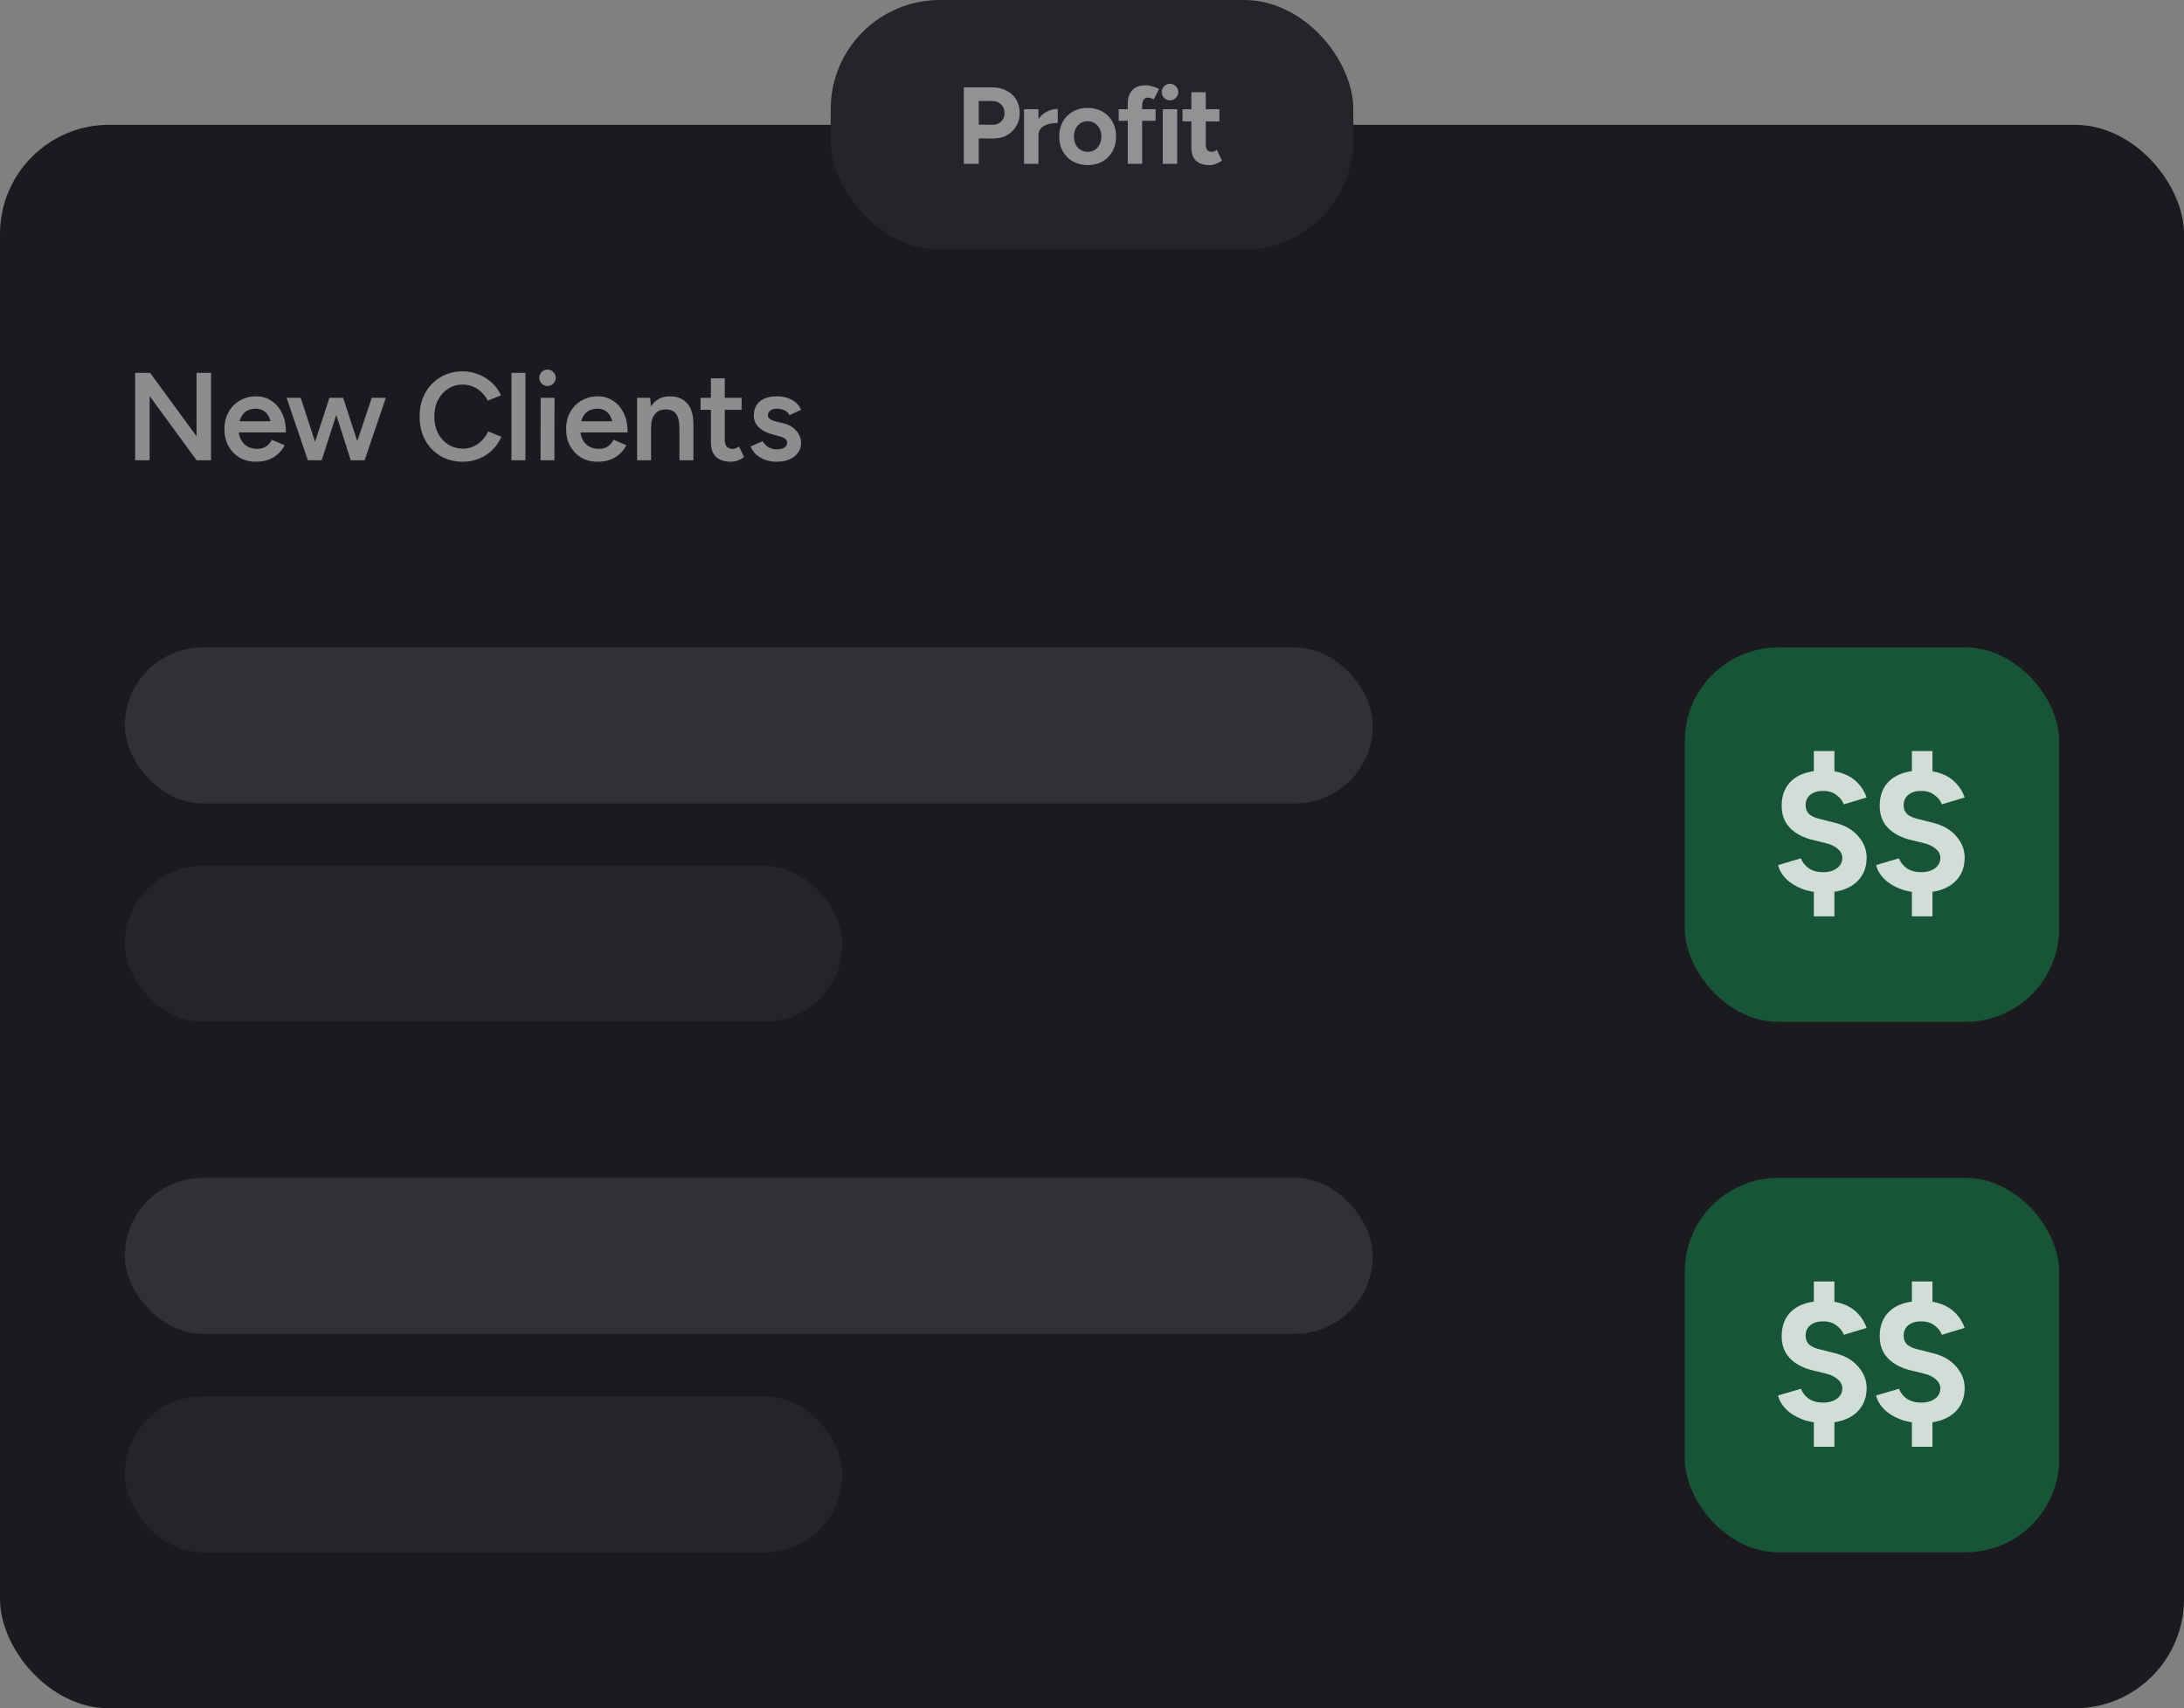 <svg width="280" height="219" viewBox="0 0 280 219" fill="none" xmlns="http://www.w3.org/2000/svg">
<rect x="0" y="0" width="280" height="219" fill="#808080" stroke="none"/>
<rect y="16" width="280" height="203" rx="14" fill="#1B1B1F"/>
<rect x="106.5" width="67" height="32" rx="14" fill="#242429"/>
<path opacity="0.5" d="M123.564 21V11.2H127.204C127.895 11.2 128.506 11.34 129.038 11.62C129.57 11.891 129.985 12.273 130.284 12.768C130.583 13.253 130.732 13.818 130.732 14.462C130.732 15.097 130.587 15.661 130.298 16.156C130.009 16.651 129.612 17.043 129.108 17.332C128.604 17.612 128.021 17.752 127.358 17.752H125.482V21H123.564ZM125.482 15.988H127.316C127.745 15.988 128.095 15.848 128.366 15.568C128.646 15.279 128.786 14.91 128.786 14.462C128.786 14.014 128.632 13.65 128.324 13.37C128.025 13.09 127.638 12.95 127.162 12.95H125.482V15.988ZM132.588 17.318C132.588 16.562 132.733 15.937 133.022 15.442C133.321 14.947 133.699 14.579 134.156 14.336C134.623 14.093 135.108 13.972 135.612 13.972V15.764C135.183 15.764 134.777 15.815 134.394 15.918C134.021 16.021 133.718 16.189 133.484 16.422C133.251 16.655 133.134 16.954 133.134 17.318H132.588ZM131.286 21V14H133.134V21H131.286ZM139.461 21.168C138.752 21.168 138.117 21.014 137.557 20.706C137.006 20.389 136.572 19.955 136.255 19.404C135.947 18.853 135.793 18.219 135.793 17.5C135.793 16.781 135.947 16.147 136.255 15.596C136.563 15.045 136.992 14.616 137.543 14.308C138.094 13.991 138.724 13.832 139.433 13.832C140.152 13.832 140.786 13.991 141.337 14.308C141.888 14.616 142.317 15.045 142.625 15.596C142.933 16.147 143.087 16.781 143.087 17.5C143.087 18.219 142.933 18.853 142.625 19.404C142.317 19.955 141.888 20.389 141.337 20.706C140.796 21.014 140.17 21.168 139.461 21.168ZM139.461 19.46C139.806 19.46 140.11 19.376 140.371 19.208C140.632 19.04 140.833 18.811 140.973 18.522C141.122 18.223 141.197 17.883 141.197 17.5C141.197 17.117 141.122 16.781 140.973 16.492C140.824 16.193 140.614 15.96 140.343 15.792C140.082 15.624 139.778 15.54 139.433 15.54C139.097 15.54 138.794 15.624 138.523 15.792C138.262 15.96 138.056 16.193 137.907 16.492C137.758 16.781 137.683 17.117 137.683 17.5C137.683 17.883 137.758 18.223 137.907 18.522C138.056 18.811 138.266 19.04 138.537 19.208C138.808 19.376 139.116 19.46 139.461 19.46ZM144.586 21V13.3C144.586 12.553 144.777 11.975 145.16 11.564C145.542 11.144 146.126 10.934 146.91 10.934C147.18 10.934 147.465 10.981 147.764 11.074C148.072 11.167 148.352 11.279 148.604 11.41L147.918 12.74C147.768 12.665 147.633 12.609 147.512 12.572C147.39 12.535 147.278 12.516 147.176 12.516C146.924 12.516 146.737 12.605 146.616 12.782C146.494 12.95 146.434 13.225 146.434 13.608V21H144.586ZM143.424 15.484V14H148.156V15.484H143.424ZM149.074 21V14H150.922V21H149.074ZM149.998 12.866C149.718 12.866 149.47 12.763 149.256 12.558C149.041 12.343 148.934 12.091 148.934 11.802C148.934 11.513 149.041 11.265 149.256 11.06C149.47 10.845 149.718 10.738 149.998 10.738C150.287 10.738 150.534 10.845 150.74 11.06C150.954 11.265 151.062 11.513 151.062 11.802C151.062 12.091 150.954 12.343 150.74 12.558C150.534 12.763 150.287 12.866 149.998 12.866ZM155.09 21.168C154.315 21.168 153.727 20.977 153.326 20.594C152.934 20.211 152.738 19.665 152.738 18.956V11.816H154.586V18.55C154.586 18.849 154.651 19.077 154.782 19.236C154.912 19.385 155.104 19.46 155.356 19.46C155.449 19.46 155.552 19.441 155.664 19.404C155.776 19.357 155.892 19.292 156.014 19.208L156.658 20.594C156.434 20.762 156.182 20.897 155.902 21C155.631 21.112 155.36 21.168 155.09 21.168ZM151.604 15.568V14H156.336V15.568H151.604Z" fill="white"/>
<path opacity="0.5" d="M25.2 59L17.76 48.824L19.248 47.8L26.672 57.944L25.2 59ZM17.328 59V47.8H19.248L19.184 49.4V59H17.328ZM25.2 59V47.8H27.056V59H25.2ZM32.791 59.192C32.012 59.192 31.319 59.016 30.711 58.664C30.113 58.301 29.639 57.805 29.287 57.176C28.945 56.547 28.775 55.821 28.775 55C28.775 54.179 28.951 53.453 29.303 52.824C29.655 52.195 30.135 51.704 30.743 51.352C31.361 50.989 32.065 50.808 32.855 50.808C33.569 50.808 34.209 50.995 34.775 51.368C35.351 51.731 35.809 52.259 36.151 52.952C36.492 53.645 36.663 54.472 36.663 55.432H34.855C34.855 54.739 34.769 54.168 34.599 53.72C34.439 53.272 34.204 52.941 33.895 52.728C33.596 52.504 33.228 52.392 32.791 52.392C32.332 52.392 31.937 52.493 31.607 52.696C31.276 52.899 31.025 53.197 30.855 53.592C30.684 53.976 30.599 54.461 30.599 55.048C30.599 55.571 30.7 56.019 30.903 56.392C31.116 56.765 31.399 57.053 31.751 57.256C32.113 57.448 32.513 57.544 32.951 57.544C33.431 57.544 33.825 57.437 34.135 57.224C34.444 57 34.684 56.717 34.855 56.376L36.503 57.08C36.279 57.507 35.991 57.88 35.639 58.2C35.297 58.52 34.887 58.765 34.407 58.936C33.937 59.107 33.399 59.192 32.791 59.192ZM29.959 55.432V54.008H35.719V55.432H29.959ZM44.986 59L47.658 51H49.466L46.746 59H44.986ZM39.626 59L42.234 51H43.818L41.242 59H39.626ZM39.466 59L36.746 51H38.554L41.162 59H39.466ZM44.97 59L42.41 51H43.994L46.602 59H44.97ZM59.349 59.192C58.271 59.192 57.311 58.947 56.468 58.456C55.636 57.955 54.98 57.272 54.501 56.408C54.031 55.533 53.797 54.531 53.797 53.4C53.797 52.269 54.031 51.272 54.501 50.408C54.98 49.533 55.636 48.851 56.468 48.36C57.3 47.859 58.255 47.608 59.333 47.608C60.058 47.608 60.74 47.741 61.38 48.008C62.02 48.264 62.586 48.621 63.077 49.08C63.578 49.539 63.962 50.072 64.228 50.68L62.532 51.368C62.34 50.963 62.079 50.605 61.748 50.296C61.428 49.976 61.06 49.731 60.645 49.56C60.228 49.389 59.791 49.304 59.333 49.304C58.629 49.304 57.999 49.48 57.444 49.832C56.901 50.184 56.468 50.669 56.148 51.288C55.839 51.896 55.684 52.6 55.684 53.4C55.684 54.2 55.839 54.909 56.148 55.528C56.468 56.147 56.906 56.632 57.461 56.984C58.026 57.336 58.666 57.512 59.38 57.512C59.85 57.512 60.287 57.421 60.693 57.24C61.108 57.048 61.477 56.787 61.797 56.456C62.127 56.125 62.389 55.741 62.581 55.304L64.276 55.992C64.01 56.621 63.631 57.181 63.141 57.672C62.65 58.152 62.079 58.525 61.428 58.792C60.778 59.059 60.084 59.192 59.349 59.192ZM65.567 59V47.8H67.359V59H65.567ZM69.3 59L69.316 51H71.092L71.076 59H69.3ZM70.196 49.48C69.908 49.48 69.658 49.379 69.444 49.176C69.242 48.963 69.14 48.712 69.14 48.424C69.14 48.136 69.242 47.891 69.444 47.688C69.658 47.485 69.908 47.384 70.196 47.384C70.484 47.384 70.73 47.485 70.932 47.688C71.146 47.891 71.252 48.136 71.252 48.424C71.252 48.712 71.146 48.963 70.932 49.176C70.73 49.379 70.484 49.48 70.196 49.48ZM76.596 59.192C75.818 59.192 75.124 59.016 74.516 58.664C73.919 58.301 73.444 57.805 73.092 57.176C72.751 56.547 72.58 55.821 72.58 55C72.58 54.179 72.756 53.453 73.108 52.824C73.46 52.195 73.94 51.704 74.548 51.352C75.167 50.989 75.871 50.808 76.66 50.808C77.375 50.808 78.015 50.995 78.58 51.368C79.156 51.731 79.615 52.259 79.956 52.952C80.298 53.645 80.468 54.472 80.468 55.432H78.66C78.66 54.739 78.575 54.168 78.404 53.72C78.244 53.272 78.01 52.941 77.7 52.728C77.402 52.504 77.034 52.392 76.596 52.392C76.138 52.392 75.743 52.493 75.412 52.696C75.082 52.899 74.831 53.197 74.66 53.592C74.49 53.976 74.404 54.461 74.404 55.048C74.404 55.571 74.506 56.019 74.708 56.392C74.922 56.765 75.204 57.053 75.556 57.256C75.919 57.448 76.319 57.544 76.756 57.544C77.236 57.544 77.631 57.437 77.94 57.224C78.25 57 78.49 56.717 78.66 56.376L80.308 57.08C80.084 57.507 79.796 57.88 79.444 58.2C79.103 58.52 78.692 58.765 78.212 58.936C77.743 59.107 77.204 59.192 76.596 59.192ZM73.764 55.432V54.008H79.524V55.432H73.764ZM81.681 59V51H83.361L83.473 52.472V59H81.681ZM87.105 59V54.904L88.897 54.424V59H87.105ZM87.105 54.904C87.105 54.264 87.03 53.773 86.881 53.432C86.742 53.08 86.539 52.835 86.273 52.696C86.017 52.557 85.713 52.488 85.361 52.488C84.763 52.477 84.299 52.675 83.969 53.08C83.638 53.485 83.473 54.067 83.473 54.824H82.801C82.801 53.981 82.923 53.261 83.169 52.664C83.414 52.056 83.766 51.597 84.225 51.288C84.683 50.968 85.227 50.808 85.857 50.808C86.827 50.808 87.574 51.107 88.097 51.704C88.63 52.291 88.897 53.197 88.897 54.424L87.105 54.904ZM93.736 59.192C92.893 59.192 92.248 58.984 91.8 58.568C91.363 58.141 91.144 57.533 91.144 56.744V48.504H92.92V56.408C92.92 56.781 93.005 57.064 93.176 57.256C93.357 57.448 93.619 57.544 93.96 57.544C94.067 57.544 94.184 57.523 94.312 57.48C94.44 57.437 94.584 57.357 94.744 57.24L95.4 58.6C95.123 58.792 94.845 58.936 94.568 59.032C94.291 59.139 94.013 59.192 93.736 59.192ZM89.816 52.536V51H95.08V52.536H89.816ZM99.585 59.192C99.052 59.192 98.561 59.112 98.113 58.952C97.665 58.792 97.281 58.568 96.961 58.28C96.641 57.981 96.396 57.635 96.225 57.24L97.777 56.552C97.937 56.851 98.172 57.101 98.481 57.304C98.801 57.507 99.153 57.608 99.537 57.608C99.953 57.608 100.284 57.539 100.529 57.4C100.785 57.251 100.913 57.048 100.913 56.792C100.913 56.547 100.817 56.36 100.625 56.232C100.433 56.093 100.161 55.981 99.809 55.896L99.057 55.688C98.3 55.496 97.708 55.192 97.281 54.776C96.855 54.349 96.641 53.864 96.641 53.32C96.641 52.52 96.897 51.901 97.409 51.464C97.932 51.027 98.679 50.808 99.649 50.808C100.14 50.808 100.588 50.883 100.993 51.032C101.409 51.171 101.767 51.373 102.065 51.64C102.364 51.896 102.572 52.2 102.689 52.552L101.201 53.224C101.095 52.957 100.892 52.755 100.593 52.616C100.295 52.467 99.964 52.392 99.601 52.392C99.239 52.392 98.956 52.472 98.753 52.632C98.551 52.781 98.449 52.995 98.449 53.272C98.449 53.432 98.54 53.581 98.721 53.72C98.903 53.848 99.164 53.955 99.505 54.04L100.449 54.264C100.972 54.392 101.399 54.595 101.729 54.872C102.06 55.139 102.305 55.443 102.465 55.784C102.625 56.115 102.705 56.451 102.705 56.792C102.705 57.272 102.567 57.693 102.289 58.056C102.023 58.419 101.655 58.701 101.185 58.904C100.716 59.096 100.183 59.192 99.585 59.192Z" fill="white"/>
<rect x="16" y="83" width="160" height="20" rx="10" fill="#303037"/>
<rect x="16" y="111" width="92" height="20" rx="10" fill="#242429"/>
<rect x="216" y="83" width="48" height="48" rx="12" fill="#175438"/>
<path opacity="0.8" d="M233.816 114.424C232.792 114.424 231.864 114.264 231.032 113.944C230.2 113.624 229.512 113.192 228.968 112.648C228.44 112.104 228.104 111.52 227.96 110.896L230.888 110.032C231.064 110.512 231.384 110.928 231.848 111.28C232.328 111.616 232.928 111.792 233.648 111.808C234.4 111.824 235.008 111.664 235.472 111.328C235.952 110.992 236.192 110.544 236.192 109.984C236.192 109.536 236 109.152 235.616 108.832C235.248 108.496 234.736 108.248 234.08 108.088L232.112 107.608C231.376 107.4 230.728 107.104 230.168 106.72C229.608 106.336 229.176 105.864 228.872 105.304C228.568 104.728 228.416 104.064 228.416 103.312C228.416 101.888 228.88 100.776 229.808 99.976C230.752 99.176 232.088 98.776 233.816 98.776C234.776 98.776 235.616 98.912 236.336 99.184C237.072 99.456 237.688 99.856 238.184 100.384C238.68 100.896 239.056 101.512 239.312 102.232L236.384 103.12C236.224 102.656 235.912 102.256 235.448 101.92C235 101.568 234.424 101.392 233.72 101.392C233.032 101.392 232.488 101.56 232.088 101.896C231.688 102.216 231.488 102.664 231.488 103.24C231.488 103.704 231.64 104.08 231.944 104.368C232.264 104.64 232.696 104.84 233.24 104.968L235.232 105.472C236.528 105.792 237.528 106.368 238.232 107.2C238.952 108.016 239.312 108.928 239.312 109.936C239.312 110.848 239.096 111.64 238.664 112.312C238.232 112.984 237.608 113.504 236.792 113.872C235.976 114.24 234.984 114.424 233.816 114.424ZM232.544 117.472V113.296H235.184V117.472H232.544ZM232.544 100.456V96.28H235.184V100.456H232.544ZM246.385 114.424C245.361 114.424 244.433 114.264 243.601 113.944C242.769 113.624 242.081 113.192 241.537 112.648C241.009 112.104 240.673 111.52 240.529 110.896L243.457 110.032C243.633 110.512 243.953 110.928 244.417 111.28C244.897 111.616 245.497 111.792 246.217 111.808C246.969 111.824 247.577 111.664 248.041 111.328C248.521 110.992 248.761 110.544 248.761 109.984C248.761 109.536 248.569 109.152 248.185 108.832C247.817 108.496 247.305 108.248 246.649 108.088L244.681 107.608C243.945 107.4 243.297 107.104 242.737 106.72C242.177 106.336 241.745 105.864 241.441 105.304C241.137 104.728 240.985 104.064 240.985 103.312C240.985 101.888 241.449 100.776 242.377 99.976C243.321 99.176 244.657 98.776 246.385 98.776C247.345 98.776 248.185 98.912 248.905 99.184C249.641 99.456 250.257 99.856 250.753 100.384C251.249 100.896 251.625 101.512 251.881 102.232L248.953 103.12C248.793 102.656 248.481 102.256 248.017 101.92C247.569 101.568 246.993 101.392 246.289 101.392C245.601 101.392 245.057 101.56 244.657 101.896C244.257 102.216 244.057 102.664 244.057 103.24C244.057 103.704 244.209 104.08 244.513 104.368C244.833 104.64 245.265 104.84 245.809 104.968L247.801 105.472C249.097 105.792 250.097 106.368 250.801 107.2C251.521 108.016 251.881 108.928 251.881 109.936C251.881 110.848 251.665 111.64 251.233 112.312C250.801 112.984 250.177 113.504 249.361 113.872C248.545 114.24 247.553 114.424 246.385 114.424ZM245.113 117.472V113.296H247.753V117.472H245.113ZM245.113 100.456V96.28H247.753V100.456H245.113Z" fill="white"/>
<rect x="16" y="151" width="160" height="20" rx="10" fill="#303037"/>
<rect x="16" y="179" width="92" height="20" rx="10" fill="#242429"/>
<rect x="216" y="151" width="48" height="48" rx="12" fill="#175438"/>
<path opacity="0.8" d="M233.816 182.424C232.792 182.424 231.864 182.264 231.032 181.944C230.2 181.624 229.512 181.192 228.968 180.648C228.44 180.104 228.104 179.52 227.96 178.896L230.888 178.032C231.064 178.512 231.384 178.928 231.848 179.28C232.328 179.616 232.928 179.792 233.648 179.808C234.4 179.824 235.008 179.664 235.472 179.328C235.952 178.992 236.192 178.544 236.192 177.984C236.192 177.536 236 177.152 235.616 176.832C235.248 176.496 234.736 176.248 234.08 176.088L232.112 175.608C231.376 175.4 230.728 175.104 230.168 174.72C229.608 174.336 229.176 173.864 228.872 173.304C228.568 172.728 228.416 172.064 228.416 171.312C228.416 169.888 228.88 168.776 229.808 167.976C230.752 167.176 232.088 166.776 233.816 166.776C234.776 166.776 235.616 166.912 236.336 167.184C237.072 167.456 237.688 167.856 238.184 168.384C238.68 168.896 239.056 169.512 239.312 170.232L236.384 171.12C236.224 170.656 235.912 170.256 235.448 169.92C235 169.568 234.424 169.392 233.72 169.392C233.032 169.392 232.488 169.56 232.088 169.896C231.688 170.216 231.488 170.664 231.488 171.24C231.488 171.704 231.64 172.08 231.944 172.368C232.264 172.64 232.696 172.84 233.24 172.968L235.232 173.472C236.528 173.792 237.528 174.368 238.232 175.2C238.952 176.016 239.312 176.928 239.312 177.936C239.312 178.848 239.096 179.64 238.664 180.312C238.232 180.984 237.608 181.504 236.792 181.872C235.976 182.24 234.984 182.424 233.816 182.424ZM232.544 185.472V181.296H235.184V185.472H232.544ZM232.544 168.456V164.28H235.184V168.456H232.544ZM246.385 182.424C245.361 182.424 244.433 182.264 243.601 181.944C242.769 181.624 242.081 181.192 241.537 180.648C241.009 180.104 240.673 179.52 240.529 178.896L243.457 178.032C243.633 178.512 243.953 178.928 244.417 179.28C244.897 179.616 245.497 179.792 246.217 179.808C246.969 179.824 247.577 179.664 248.041 179.328C248.521 178.992 248.761 178.544 248.761 177.984C248.761 177.536 248.569 177.152 248.185 176.832C247.817 176.496 247.305 176.248 246.649 176.088L244.681 175.608C243.945 175.4 243.297 175.104 242.737 174.72C242.177 174.336 241.745 173.864 241.441 173.304C241.137 172.728 240.985 172.064 240.985 171.312C240.985 169.888 241.449 168.776 242.377 167.976C243.321 167.176 244.657 166.776 246.385 166.776C247.345 166.776 248.185 166.912 248.905 167.184C249.641 167.456 250.257 167.856 250.753 168.384C251.249 168.896 251.625 169.512 251.881 170.232L248.953 171.12C248.793 170.656 248.481 170.256 248.017 169.92C247.569 169.568 246.993 169.392 246.289 169.392C245.601 169.392 245.057 169.56 244.657 169.896C244.257 170.216 244.057 170.664 244.057 171.24C244.057 171.704 244.209 172.08 244.513 172.368C244.833 172.64 245.265 172.84 245.809 172.968L247.801 173.472C249.097 173.792 250.097 174.368 250.801 175.2C251.521 176.016 251.881 176.928 251.881 177.936C251.881 178.848 251.665 179.64 251.233 180.312C250.801 180.984 250.177 181.504 249.361 181.872C248.545 182.24 247.553 182.424 246.385 182.424ZM245.113 185.472V181.296H247.753V185.472H245.113ZM245.113 168.456V164.28H247.753V168.456H245.113Z" fill="white"/>
</svg>
